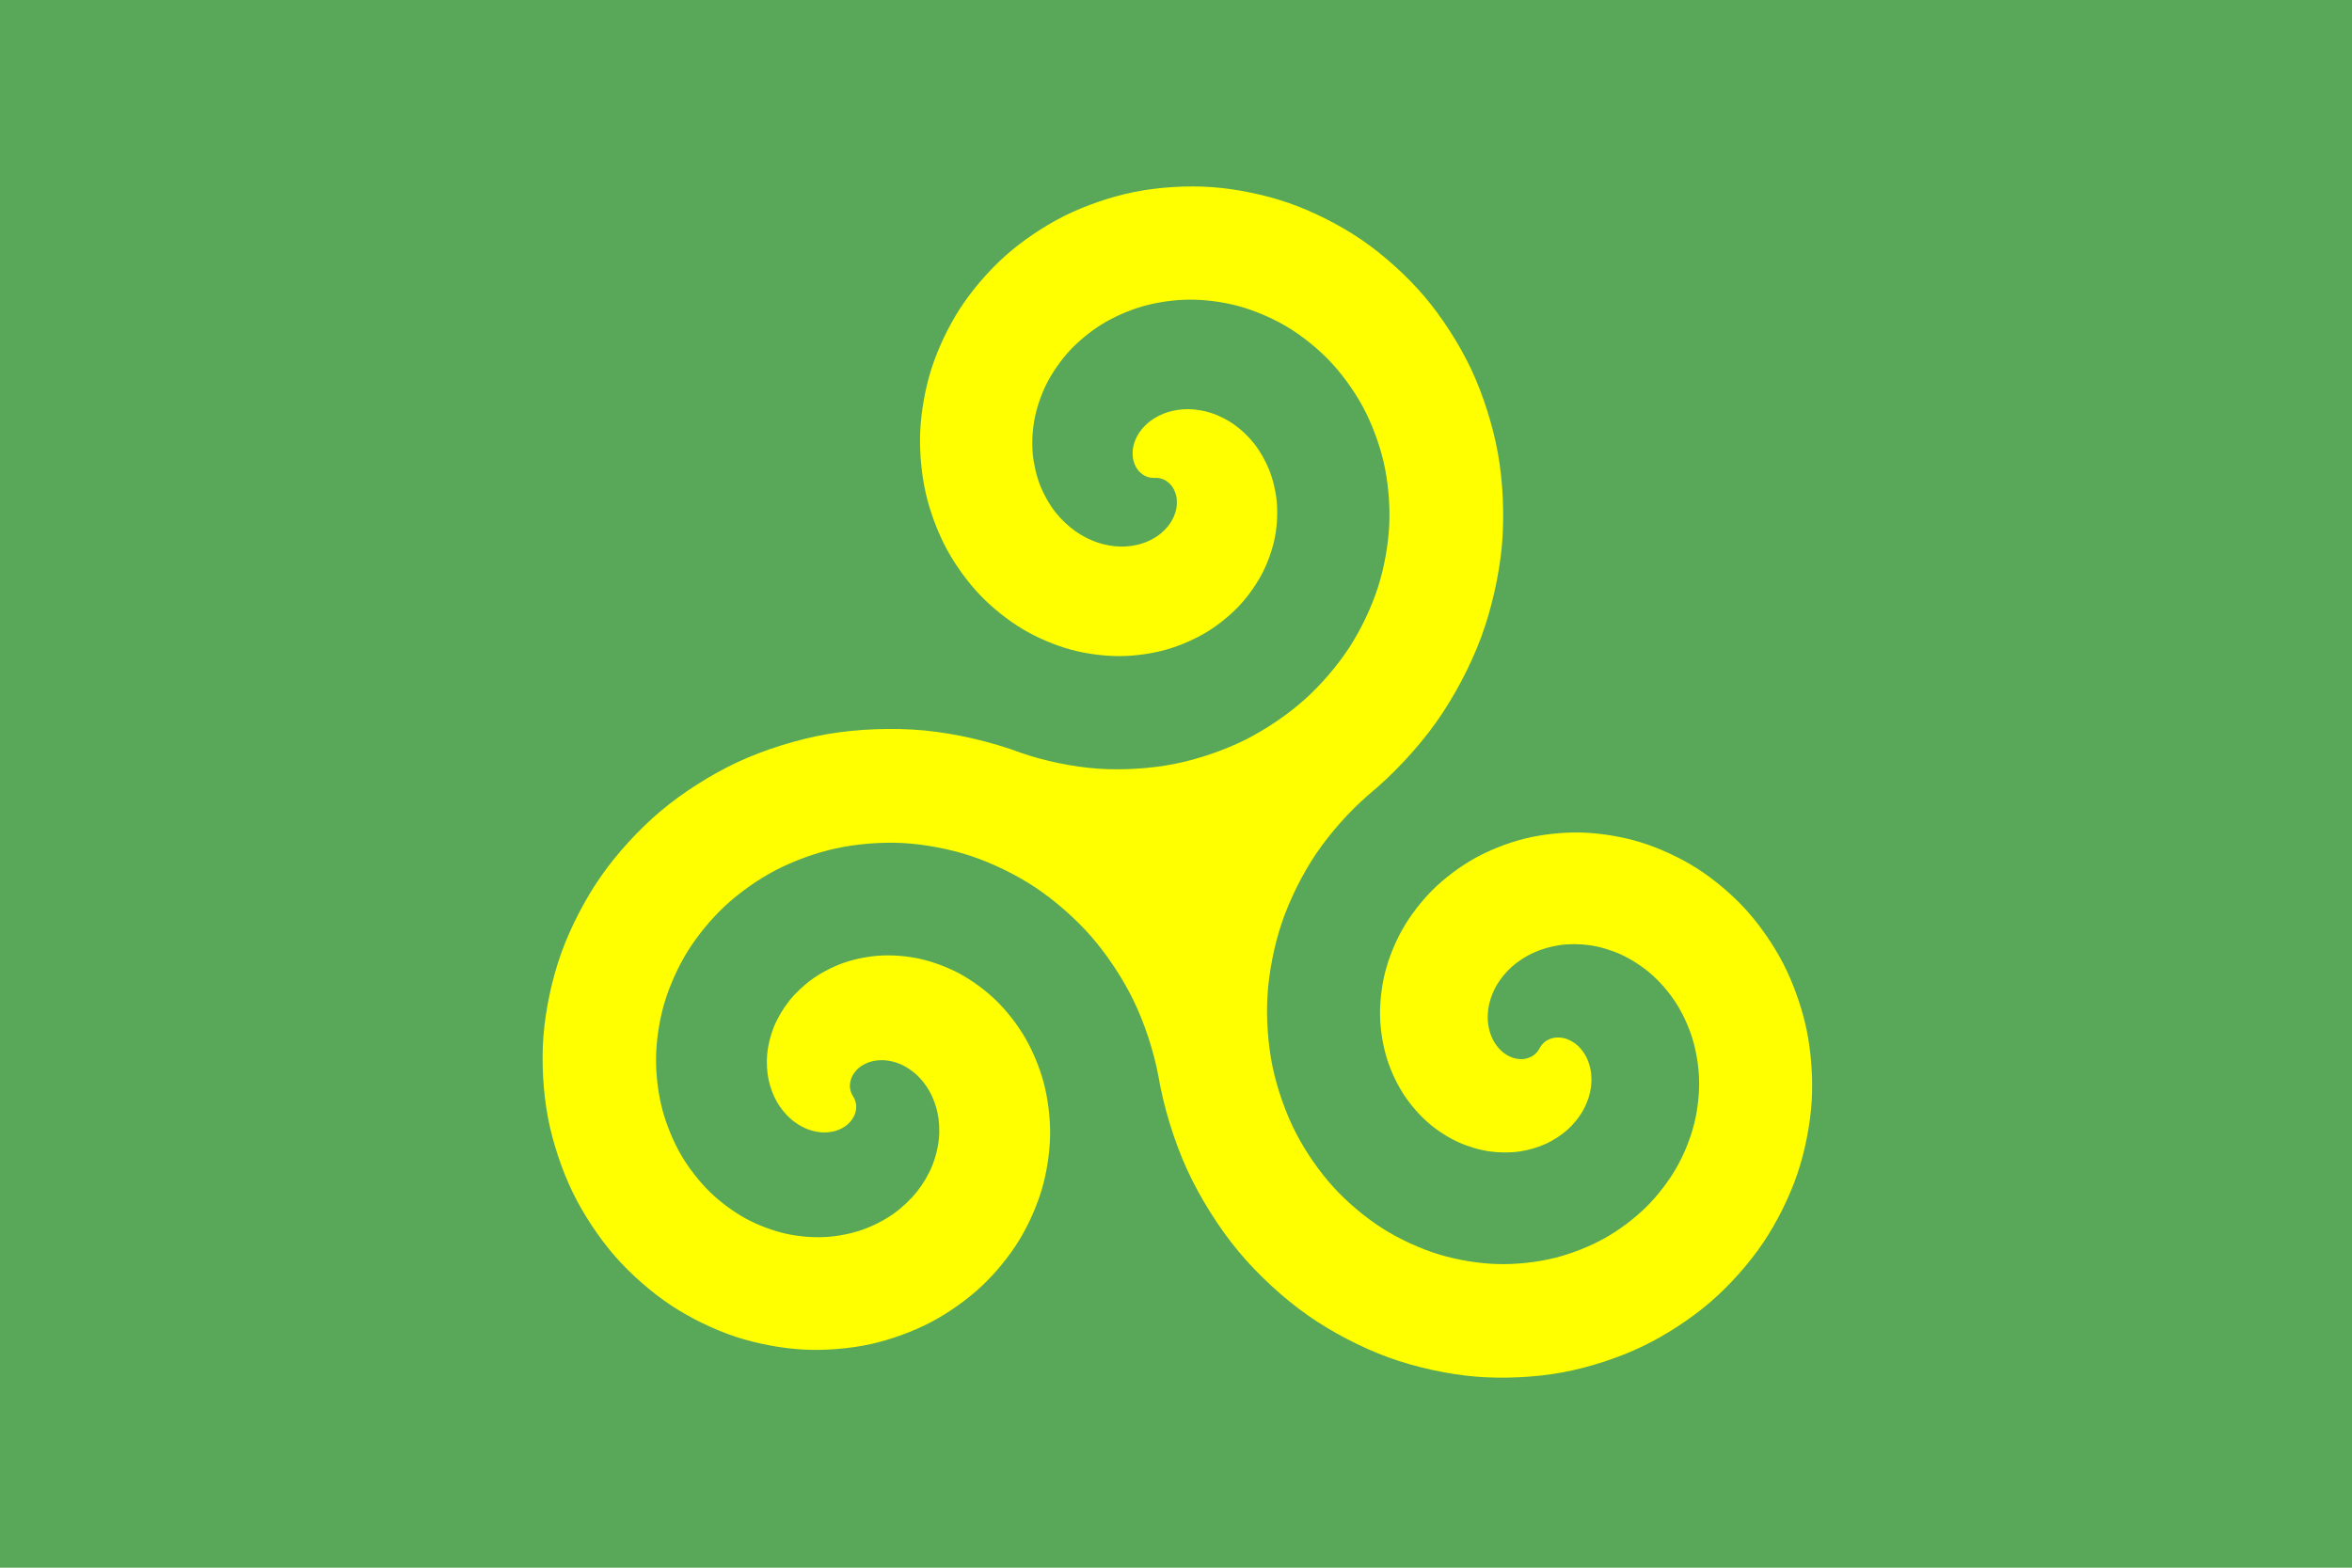 <?xml version="1.0" encoding="UTF-8" standalone="no"?>
<!-- Created with Inkscape (http://www.inkscape.org/) -->

<svg
   width="600"
   height="400"
   id="svg2"
   version="1.1"
   inkscape:version="1.1.1 (3bf5ae0d25, 2021-09-20)"
   sodipodi:docname="celtic.svg"
   xmlns:inkscape="http://www.inkscape.org/namespaces/inkscape"
   xmlns:sodipodi="http://sodipodi.sourceforge.net/DTD/sodipodi-0.dtd"
   xmlns="http://www.w3.org/2000/svg"
   xmlns:svg="http://www.w3.org/2000/svg"
   xmlns:rdf="http://www.w3.org/1999/02/22-rdf-syntax-ns#"
   xmlns:cc="http://creativecommons.org/ns#"
   xmlns:dc="http://purl.org/dc/elements/1.1/">
  <defs
     id="defs4">
    <inkscape:perspective
       sodipodi:type="inkscape:persp3d"
       inkscape:vp_x="0 : 526.18109 : 1"
       inkscape:vp_y="0 : 1000 : 0"
       inkscape:vp_z="744.09448 : 526.18109 : 1"
       inkscape:persp3d-origin="372.04724 : 350.78739 : 1"
       id="perspective10" />
    <inkscape:perspective
       id="perspective3687"
       inkscape:persp3d-origin="320.5 : 200 : 1"
       inkscape:vp_z="641 : 300 : 1"
       inkscape:vp_y="0 : 1000 : 0"
       inkscape:vp_x="0 : 300 : 1"
       sodipodi:type="inkscape:persp3d" />
  </defs>
  <sodipodi:namedview
     id="base"
     pagecolor="#ffffff"
     bordercolor="#666666"
     borderopacity="1.0"
     inkscape:pageopacity="0.0"
     inkscape:pageshadow="2"
     inkscape:zoom="0.7"
     inkscape:cx="275"
     inkscape:cy="211.42857"
     inkscape:document-units="px"
     inkscape:current-layer="layer1"
     showgrid="false"
     inkscape:window-width="848"
     inkscape:window-height="515"
     inkscape:window-x="50"
     inkscape:window-y="118"
     inkscape:window-maximized="0"
     inkscape:pagecheckerboard="0">
    <inkscape:grid
       type="xygrid"
       id="grid2818"
       empspacing="5"
       visible="true"
       enabled="true"
       snapvisiblegridlinesonly="true" />
  </sodipodi:namedview>
  <g
     inkscape:label="Layer 1"
     inkscape:groupmode="layer"
     id="layer1"
     transform="translate(-80,-252.362)">
    <rect
       style="opacity:1;fill:#59a859;fill-opacity:1;stroke:none"
       id="rect2820"
       width="600"
       height="400"
       x="80"
       y="252.362" />
    <g
       id="g3677"
       transform="matrix(0.056,0,0,-0.056,210.98,671.642)"
       style="fill:#ffff00;fill-opacity:1;stroke:none">
      <path
         id="path3679"
         d="m 4674.56,2710.82 c 6.07,12.45 17.12,25.04 28.56,32.86 12.2,8.33 28.95,14.19 43.63,15.83 16.35,1.82 35.77,-0.77 51.32,-6.17 17.65,-6.13 36.41,-17.79 50.23,-30.38 15.75,-14.34 30.5,-34.6 39.97,-53.69 10.74,-21.66 18.37,-48.95 21.1,-72.98 3.07,-27.06 1.06,-58.83 -4.78,-85.44 -6.52,-29.71 -19.82,-62.6 -35.25,-88.82 -17.08,-29.03 -42.17,-59.2 -67.2,-81.74 -27.51,-24.77 -63.63,-48.24 -97.21,-63.83 -36.64,-17.01 -81.77,-30.08 -121.76,-35.8 -43.38,-6.21 -94.31,-5.82 -137.66,0.54 -46.77,6.85 -99.34,22.72 -142.31,42.42 -46.12,21.14 -95.56,53.21 -134.01,86.32 -41.09,35.39 -82.41,82.9 -112.17,128.24 -31.69,48.27 -60.14,108.95 -77.43,164.04 -18.35,58.45 -29.86,128.6 -31.64,189.83 -1.88,64.77 6.48,139.48 22.18,202.34 16.55,66.29 46.28,139.78 80.06,199.18 35.54,62.47 86.41,128.54 137.4,179.2 53.52,53.16 123.5,105.68 189.28,142.6 68.88,38.67 154.17,72.12 230.87,91.03 80.16,19.76 175.38,29.74 257.9,27.47 86.1,-2.36 184.63,-18.7 267.02,-43.82 85.8,-26.16 180.23,-69.75 256.04,-117.7 78.84,-49.86 161.55,-119.55 224.4,-188.48 65.26,-71.58 128.98,-164.05 173.03,-250.31 45.68,-89.45 84.14,-199.37 104.62,-297.7 21.22,-101.84 29.66,-222.15 23.32,-325.98 -6.57,-107.42 -30.88,-229.78 -65.46,-331.69 -35.74,-105.3 -93.21,-220.7 -155.35,-312.92 -64.15,-95.2 -152.67,-194.56 -239.56,-269.58 -89.61,-77.37 -204.58,-152.31 -311.34,-203.47 -110.01,-52.71 -244.56,-96.17 -364.53,-118.21 -123.52,-22.7 -268.91,-29.6 -394.06,-19.15 -128.73,10.74 -274.93,43.04 -396.36,87.1 -124.81,45.28 -261.17,116.63 -369.79,192.99 -111.57,78.42 -227.59,185.77 -314.77,290.63 -89.49,107.64 -175.65,245.1 -233.9,372.38 -59.75,130.55 -108.23,289.74 -131.82,431.36 -21.52,112.76 -63.32,239.1 -113.68,342.26 -48.79,99.93 -119.99,207.39 -193.33,290.99 -70.96,80.91 -164.77,163.14 -254.51,222.54 -86.76,57.41 -195.16,110.25 -293.97,142.8 -95.4,31.42 -209.82,53.08 -310.13,58.24 -96.73,4.98 -208.67,-3.97 -303.29,-24.7 -91.11,-19.96 -192.82,-56.74 -275.42,-100.09 -79.43,-41.67 -164.4,-101.66 -229.962,-162.89 -62.947,-58.78 -126.361,-135.94 -171.454,-209.33 -43.223,-70.34 -82.195,-157.79 -105.159,-237.09 -21.973,-75.87 -35.653,-166.46 -36.606,-245.45 -0.91,-75.43 9.579,-162.29 28.864,-235.22 18.376,-69.49 50.154,-146.57 86.492,-208.59 34.544,-58.96 83.324,-121.45 132.461,-168.93 46.592,-45.02 107.114,-89.62 164.134,-120.37 53.92,-29.08 120.43,-54.19 180.23,-67.52 56.35,-12.57 123.13,-18.28 180.77,-14.97 54.15,3.11 115.95,15.14 167.15,33.03 47.9,16.74 100.39,43.52 141.76,72.9 38.54,27.36 78.57,64.95 107.89,102.03 27.19,34.36 52.99,78.27 69.3,118.94 15.03,37.5 26.29,83.12 29.87,123.35 3.29,36.88 1.02,79.9 -6.67,116.11 -7,32.94 -20.59,69.76 -37.19,99.07 -14.99,26.46 -36.83,54.43 -59.3,74.93 -20.12,18.36 -46.62,35.99 -71.6,46.86 -22.17,9.65 -49.62,16.69 -73.76,18.21 -21.26,1.35 -46.18,-1.29 -66.48,-7.76 -17.8,-5.68 -37.29,-16.09 -51.42,-28.32 -12.44,-10.76 -24.4,-26.28 -31,-41.35 -5.92,-13.53 -9.22,-30.97 -8.1,-45.7 1.04,-13.82 6.42,-29.68 14.17,-41.17 7.75,-11.49 13.13,-27.35 14.18,-41.17 1.12,-14.73 -2.18,-32.17 -8.1,-45.7 -6.6,-15.07 -18.56,-30.59 -31,-41.36 -14.13,-12.22 -33.62,-22.64 -51.43,-28.31 -20.29,-6.47 -45.21,-9.11 -66.48,-7.77 -24.13,1.53 -51.58,8.57 -73.75,18.22 -24.98,10.87 -51.48,28.5 -71.6,46.86 -22.47,20.5 -44.31,48.46 -59.3,74.93 -16.6,29.31 -30.19,66.12 -37.19,99.07 -7.7,36.21 -9.96,79.23 -6.68,116.1 3.59,40.24 14.84,85.86 29.88,123.35 16.31,40.67 42.11,84.58 69.3,118.95 29.32,37.07 69.35,74.67 107.89,102.03 41.37,29.38 93.86,56.16 141.76,72.9 51.2,17.89 113,29.91 167.15,33.02 57.64,3.31 124.42,-2.39 180.77,-14.96 59.79,-13.34 126.31,-38.44 180.22,-67.52 57.03,-30.75 117.55,-75.35 164.14,-120.37 49.14,-47.49 97.92,-109.98 132.46,-168.93 36.34,-62.02 68.12,-139.1 86.5,-208.59 19.28,-72.93 29.77,-159.79 28.86,-235.22 -0.95,-78.99 -14.63,-169.58 -36.61,-245.45 -22.96,-79.31 -61.93,-166.76 -105.16,-237.1 -45.09,-73.38 -108.5,-150.54 -171.45,-209.33 -65.56,-61.22 -150.53,-121.21 -229.96,-162.89 -82.6,-43.34 -184.31,-80.12 -275.43,-100.09 -94.61,-20.73 -206.55,-29.68 -303.29,-24.7 -100.31,5.17 -214.72,26.82 -310.12,58.25 -98.809,32.55 -207.216,85.39 -293.967,142.8 -89.742,59.39 -183.554,141.63 -254.519,222.53 -73.331,83.6 -144.531,191.07 -193.323,291 -50.367,103.16 -92.161,229.49 -113.686,342.25 -22.198,116.29 -29.613,253.33 -20.536,371.37 9.353,121.62 38.987,259.88 79.886,374.8 42.105,118.31 108.825,247.68 180.444,350.84 73.67,106.1 174.738,216.57 273.611,299.7 101.626,85.45 231.593,167.87 352.03,223.76 123.7,57.4 274.68,104.21 409.09,127.28 137.95,23.68 300.08,29.56 439.43,16.37 142.94,-13.52 305.04,-51.13 439.48,-101.52 108.42,-37.74 238.73,-64.72 353.25,-72.67 110.93,-7.71 239.6,0.21 348.67,21.92 105.54,21.01 223.67,61.13 319.97,109.15 93.1,46.43 193.07,113.89 270.66,183.18 74.91,66.91 150.87,155.17 205.5,239.46 52.68,81.28 100.9,182.7 130.26,275.01 28.27,88.89 47.26,195.36 51.03,288.56 3.62,89.63 -5.84,193.21 -26.09,280.6 -19.44,83.91 -54.55,177.41 -95.55,253.15 -39.31,72.6 -95.56,150.08 -152.75,209.62 -54.73,56.97 -126.34,114.11 -194.27,154.43 -64.87,38.5 -145.34,72.85 -218.13,92.61 -69.37,18.83 -152.02,29.85 -223.9,29.39 -68.33,-0.44 -146.83,-11.44 -212.52,-30.25 -62.29,-17.84 -131.17,-47.95 -186.32,-81.96 -52.14,-32.16 -107.14,-77.21 -148.58,-122.32 -39.07,-42.52 -77.4,-97.5 -103.35,-149.07 -24.38,-48.45 -44.87,-107.99 -54.97,-161.27 -9.46,-49.85 -12.51,-108.7 -7.75,-159.22 4.42,-47.06 16.97,-100.52 34.41,-144.45 16.17,-40.73 41.3,-85.03 68.36,-119.49 24.96,-31.77 58.84,-64.32 91.89,-87.54 30.29,-21.29 68.68,-40.83 103.88,-52.27 32.04,-10.41 70.72,-17.05 104.4,-17.33 30.41,-0.26 65.55,4.68 94.54,13.89 25.96,8.24 54.48,22.38 76.38,38.57 19.45,14.38 39.27,34.63 52.66,54.77 11.79,17.74 21.96,40.64 26.51,61.46 3.99,18.25 4.71,40.34 1.19,58.69 -3.1,16.16 -10.56,34.28 -20.31,47.52 -8.76,11.9 -22.21,23.47 -35.53,29.87 -12.49,6 -28.92,9.27 -42.74,8.31 -13.83,-0.97 -30.25,2.3 -42.74,8.31 -13.32,6.4 -26.77,17.97 -35.53,29.86 -9.76,13.25 -17.22,31.37 -20.32,47.53 -3.51,18.35 -2.79,40.43 1.2,58.69 4.54,20.81 14.71,43.71 26.51,61.46 13.39,20.13 33.21,40.38 52.65,54.76 21.9,16.2 50.42,30.33 76.38,38.58 28.99,9.21 64.13,14.14 94.55,13.89 33.68,-0.28 72.36,-6.92 104.39,-17.33 35.21,-11.44 73.6,-30.99 103.88,-52.27 33.06,-23.23 66.94,-55.78 91.89,-87.55 27.07,-34.46 52.19,-78.76 68.36,-119.48 17.45,-43.94 29.99,-97.4 34.42,-144.46 4.75,-50.52 1.7,-109.36 -7.75,-159.22 -10.11,-53.28 -30.59,-112.82 -54.97,-161.26 -25.96,-51.58 -64.29,-106.55 -103.35,-149.07 -41.45,-45.12 -96.44,-90.17 -148.58,-122.32 -55.15,-34.01 -124.03,-64.13 -186.32,-81.96 -65.69,-18.82 -144.2,-29.82 -212.53,-30.25 -71.87,-0.46 -154.52,10.56 -223.89,29.39 -72.8,19.76 -153.27,54.11 -218.14,92.61 -67.93,40.32 -139.54,97.46 -194.26,154.43 -57.2,59.54 -113.45,137.01 -152.75,209.62 -41,75.74 -76.12,169.24 -95.56,253.14 -20.24,87.39 -29.7,190.97 -26.08,280.6 3.76,93.21 22.76,199.68 51.03,288.57 29.35,92.3 77.57,193.73 130.25,275.01 54.63,84.29 130.59,172.55 205.51,239.45 77.59,69.3 177.56,136.76 270.65,183.18 96.31,48.03 214.43,88.15 319.98,109.16 109.06,21.7 237.73,29.63 348.67,21.92 114.52,-7.96 244.83,-34.93 353.24,-72.67 111.81,-38.92 234.2,-101.02 331.88,-167.9 100.66,-68.91 205.57,-163.7 284.65,-256.58 81.41,-95.62 160.08,-218.09 213.61,-331.69 55.06,-116.85 100.19,-259.62 122.75,-386.81 23.18,-130.73 29.58,-284.5 17.76,-416.74 -12.14,-135.84 -47.09,-289.99 -94.31,-417.92 -48.47,-131.32 -124.44,-274.66 -205.54,-388.75 -83.18,-117.03 -196.81,-238.6 -307.66,-329.84 -86.9,-75.02 -175.41,-174.38 -239.56,-269.58 -62.15,-92.22 -119.62,-207.62 -155.35,-312.92 -34.58,-101.91 -58.9,-224.27 -65.46,-331.69 -6.35,-103.83 2.09,-224.14 23.31,-325.98 20.49,-98.33 58.94,-208.25 104.62,-297.7 44.05,-86.26 107.78,-178.73 173.04,-250.31 62.85,-68.93 145.56,-138.62 224.39,-188.48 75.81,-47.95 170.25,-91.54 256.05,-117.7 82.38,-25.12 180.91,-41.46 267.01,-43.82 82.53,-2.27 177.75,7.71 257.91,27.47 76.7,18.91 161.99,52.36 230.87,91.03 65.78,36.92 135.76,89.44 189.27,142.6 50.99,50.66 101.86,116.73 137.4,179.2 33.79,59.4 63.51,132.89 80.07,199.18 15.69,62.86 24.06,137.57 22.18,202.34 -1.78,61.23 -13.3,131.38 -31.64,189.83 -17.3,55.09 -45.74,115.78 -77.43,164.04 -29.77,45.34 -71.08,92.85 -112.18,128.24 -38.44,33.11 -87.88,65.18 -134.01,86.32 -42.96,19.7 -95.54,35.57 -142.3,42.42 -43.36,6.36 -94.29,6.75 -137.66,0.54 -39.99,-5.72 -85.12,-18.79 -121.77,-35.8 -33.57,-15.59 -69.69,-39.06 -97.2,-63.83 -25.04,-22.54 -50.12,-52.71 -67.21,-81.74 -15.43,-26.22 -28.72,-59.11 -35.24,-88.82 -5.84,-26.61 -7.86,-58.38 -4.78,-85.44 2.73,-24.03 10.35,-51.32 21.1,-72.98 9.46,-19.09 24.21,-39.35 39.97,-53.69 13.81,-12.59 32.58,-24.25 50.23,-30.38 15.54,-5.4 34.96,-7.99 51.31,-6.17 14.69,1.64 31.43,7.5 43.63,15.83 11.45,7.82 22.49,20.41 28.57,32.87 z"
         style="fill:#ffff00;fill-opacity:1;stroke:none" />
    </g>
  </g>
</svg>
